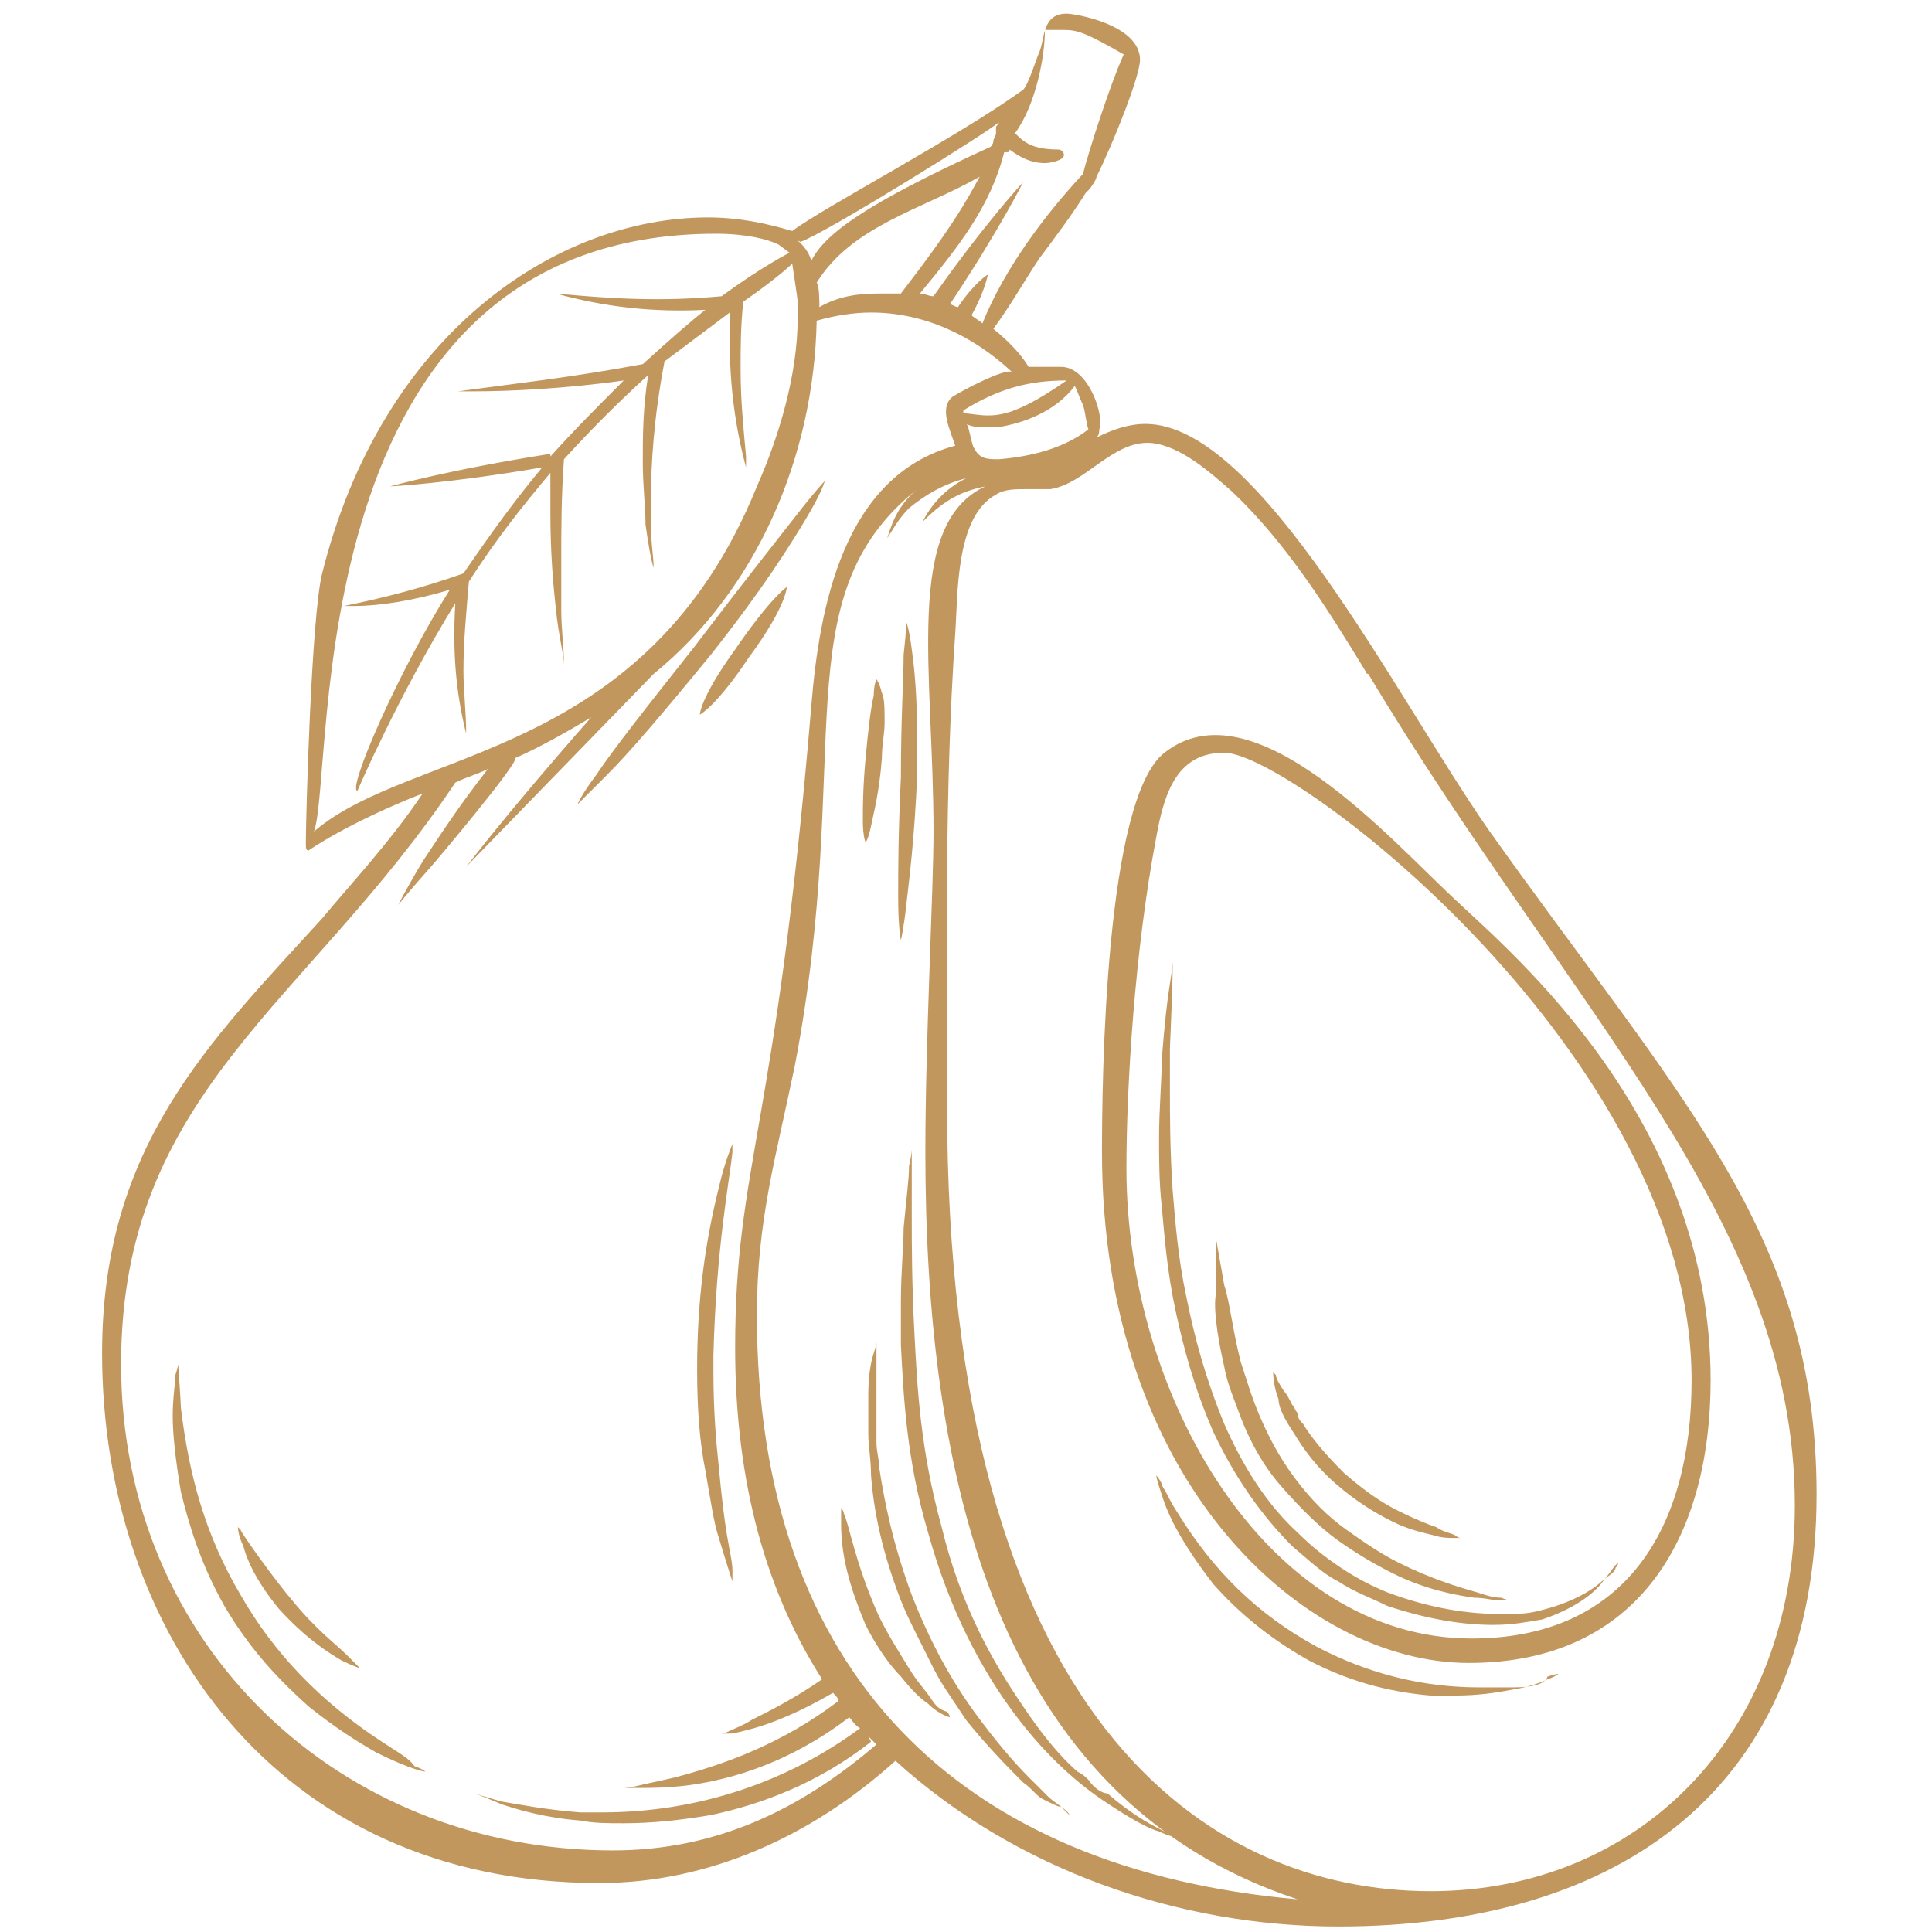 <svg width="101" height="101" viewBox="0 0 101 101" fill="none" xmlns="http://www.w3.org/2000/svg">
<path d="M14.569 84.094C15.989 85.657 17.126 86.367 17.836 86.793C18.404 87.077 18.83 87.219 18.83 87.219C18.83 87.219 18.83 87.219 18.12 86.509C17.552 85.941 16.557 85.23 15.279 83.668C14.427 82.674 12.58 80.117 12.58 79.975C12.438 79.833 12.438 79.833 12.438 79.833C12.438 79.833 12.438 80.259 12.722 80.827C12.864 81.395 13.29 82.532 14.569 84.094ZM38.432 33.952C36.586 36.509 36.586 37.361 36.586 37.361C36.586 37.361 37.438 36.935 39.143 34.378C41.131 31.679 41.131 30.685 41.131 30.685C41.131 30.685 40.279 31.253 38.432 33.952ZM79.057 88.213C78.631 88.213 78.063 88.213 77.353 88.213C74.37 88.213 71.529 87.503 68.83 86.083C65.705 84.378 63.432 82.105 61.586 79.123C61.302 78.696 61.16 78.412 61.018 78.128C60.876 77.844 60.733 77.702 60.733 77.56C60.592 77.276 60.449 77.134 60.449 77.134C60.449 77.134 60.45 77.276 60.592 77.702C60.733 78.128 60.876 78.696 61.302 79.549C61.728 80.401 62.438 81.537 63.432 82.816C64.569 84.094 66.131 85.514 68.404 86.793C70.819 88.071 73.091 88.498 74.796 88.639C75.222 88.639 75.648 88.639 76.074 88.639C77.211 88.639 78.205 88.498 78.915 88.355C79.91 88.213 80.62 87.929 80.904 87.787C81.33 87.645 81.472 87.503 81.472 87.503C81.472 87.503 81.33 87.503 80.904 87.645C80.762 88.071 80.052 88.213 79.057 88.213ZM67.694 75.003C68.12 75.713 68.83 76.708 69.825 77.56C70.961 78.554 71.955 79.123 72.807 79.549C73.66 79.975 74.37 80.117 74.938 80.259C75.364 80.401 75.79 80.401 75.932 80.401C76.216 80.401 76.359 80.401 76.359 80.401C76.359 80.401 76.216 80.401 76.074 80.259C75.79 80.117 75.506 80.117 75.08 79.833C74.654 79.691 73.944 79.407 73.091 78.98C72.239 78.554 71.387 77.986 70.251 76.992C69.256 75.998 68.546 75.145 68.12 74.435C67.978 74.293 67.836 74.151 67.836 73.867C67.694 73.725 67.694 73.583 67.552 73.441C67.41 73.157 67.268 72.873 67.126 72.73C66.841 72.304 66.7 72.02 66.7 71.878C66.557 71.736 66.557 71.736 66.557 71.736C66.557 71.736 66.557 72.446 66.841 73.157C66.841 73.583 67.126 74.151 67.694 75.003ZM37.58 62.077C36.87 64.918 36.444 67.901 36.444 71.594C36.444 73.725 36.586 75.429 36.87 76.85C37.154 78.412 37.296 79.549 37.58 80.401C38.006 81.821 38.29 82.674 38.29 82.674C38.29 82.674 38.29 82.532 38.29 82.105C38.29 81.679 38.148 81.111 38.006 80.259C37.864 79.407 37.722 78.27 37.58 76.708C37.438 75.429 37.296 73.725 37.296 71.736C37.296 71.452 37.296 71.168 37.296 70.884C37.438 65.202 38.148 61.651 38.29 60.23C38.29 59.946 38.29 59.804 38.29 59.804C38.29 59.804 37.864 60.799 37.58 62.077ZM19.966 91.054C16.7 88.924 14.285 86.367 12.58 83.384C10.733 80.259 9.881 77.134 9.455 73.583C9.455 73.299 9.313 71.31 9.313 71.31C9.313 71.31 9.313 71.452 9.171 71.878C9.171 72.304 9.029 73.014 9.029 74.009C9.029 75.003 9.171 76.282 9.455 77.986C9.881 79.691 10.45 81.679 11.728 83.952C13.148 86.367 14.711 87.929 16.131 89.208C17.552 90.344 18.688 91.054 19.682 91.623C20.535 92.049 21.245 92.333 21.671 92.475C22.097 92.617 22.239 92.617 22.239 92.617C22.239 92.617 22.097 92.475 21.671 92.333C21.387 91.907 20.819 91.623 19.966 91.054ZM31.756 40.486C32.893 39.35 34.597 37.361 37.154 34.236C39.853 30.827 41.273 28.554 42.126 27.134C42.978 25.713 43.12 25.145 43.12 25.145C43.12 25.145 42.694 25.571 41.7 26.85C40.705 28.128 39.001 30.259 36.302 33.81C33.603 37.219 32.04 39.208 31.188 40.486C30.336 41.623 30.194 42.049 30.194 42.049C30.194 42.049 30.62 41.623 31.756 40.486ZM45.535 43.185C45.677 42.475 45.961 41.48 46.103 39.634C46.103 38.924 46.245 38.355 46.245 37.787C46.245 37.077 46.245 36.509 46.103 36.225C45.961 35.657 45.819 35.514 45.819 35.514C45.819 35.514 45.677 35.799 45.677 36.367C45.535 36.935 45.393 38.071 45.251 39.634C45.108 41.196 45.108 42.191 45.108 42.901C45.108 43.753 45.251 44.037 45.251 44.037C45.251 44.037 45.393 43.895 45.535 43.185ZM64.001 71.452C64.143 72.304 64.569 73.299 64.995 74.435C65.421 75.429 65.989 76.566 66.984 77.702C67.978 78.838 68.972 79.833 69.966 80.543C70.961 81.253 71.955 81.821 72.807 82.248C74.512 83.1 76.074 83.384 77.069 83.526C77.637 83.526 78.063 83.668 78.347 83.668C78.347 83.668 78.347 83.668 78.489 83.668C78.631 83.668 78.631 83.668 78.773 83.668C79.057 83.668 79.199 83.668 79.484 83.668C79.91 83.668 80.052 83.668 80.052 83.668C80.052 83.668 79.91 83.668 79.341 83.668C79.057 83.668 78.773 83.668 78.489 83.526C78.063 83.526 77.637 83.384 77.211 83.242C76.216 82.958 74.796 82.532 73.091 81.679C72.239 81.253 71.387 80.685 70.393 79.975C69.398 79.264 68.546 78.412 67.694 77.276C66.841 76.139 66.273 75.003 65.847 74.009C65.421 73.014 65.137 72.02 64.853 71.168C64.427 69.463 64.285 68.043 64.001 67.191C63.574 64.776 63.575 64.776 63.575 64.776C63.575 64.776 63.575 65.344 63.575 65.486C63.575 65.912 63.575 66.623 63.575 67.617C63.432 68.185 63.574 69.605 64.001 71.452ZM47.381 47.304C47.523 46.026 47.807 43.895 47.95 40.486C47.95 39.918 47.95 39.35 47.95 38.782C47.95 36.367 47.807 34.946 47.665 33.952C47.523 32.816 47.381 32.532 47.381 32.532C47.381 32.532 47.381 32.958 47.239 34.236C47.239 35.514 47.097 37.503 47.097 40.628C46.955 43.611 46.955 45.458 46.955 46.878C46.955 48.583 47.097 49.151 47.097 49.151C47.097 49.151 47.239 48.583 47.381 47.304ZM48.66 88.782C48.376 88.355 47.95 87.929 47.523 87.219C47.097 86.509 46.529 85.657 45.961 84.52C44.682 81.679 44.398 79.691 44.114 79.123C44.114 78.98 43.972 78.838 43.972 78.838C43.972 78.838 43.972 79.264 43.972 79.691C43.972 81.537 44.54 83.242 45.251 84.946C45.819 86.083 46.529 87.077 47.097 87.645C47.665 88.355 48.092 88.782 48.518 89.066C49.086 89.634 49.654 89.776 49.654 89.776C49.654 89.776 49.654 89.634 49.512 89.492C49.086 89.35 48.944 89.208 48.66 88.782ZM55.478 94.463C55.336 94.321 55.052 94.179 54.768 93.895C54.483 93.611 54.199 93.327 53.773 92.901C53.063 92.191 52.069 91.054 50.932 89.492C49.796 87.929 48.66 85.941 47.665 83.384C46.671 80.685 46.245 78.554 45.961 76.708C45.961 76.282 45.819 75.855 45.819 75.429C45.819 75.003 45.819 74.719 45.819 74.293C45.819 73.583 45.819 73.441 45.819 71.878C45.819 71.452 45.819 71.026 45.819 70.6C45.819 70.174 45.819 70.174 45.819 70.174C45.819 70.174 45.819 70.316 45.677 70.742C45.535 71.168 45.393 71.878 45.393 72.873C45.393 73.157 45.393 73.441 45.393 73.725C45.393 74.009 45.393 74.293 45.393 74.719C45.393 74.861 45.393 74.861 45.393 75.003C45.393 75.571 45.535 76.282 45.535 77.134C45.677 78.98 46.103 81.111 47.097 83.668C47.381 84.378 47.665 84.946 47.95 85.514C48.233 86.083 48.518 86.651 48.802 87.219C49.086 87.787 49.37 88.213 49.654 88.639C49.938 89.066 50.222 89.492 50.506 89.918C51.643 91.338 52.779 92.475 53.489 93.185C53.915 93.469 54.199 93.895 54.483 94.037C55.052 94.321 55.336 94.463 55.478 94.463C55.762 94.748 55.904 94.889 55.904 94.889C55.904 94.889 55.904 94.748 55.478 94.463ZM56.898 93.043C56.756 92.901 56.614 92.759 56.33 92.617C55.336 91.764 54.342 90.486 53.489 89.208C51.927 86.935 50.222 83.952 49.228 79.833C48.092 75.713 47.95 72.446 47.807 69.748C47.665 67.049 47.665 65.06 47.665 63.639C47.665 62.219 47.665 61.367 47.665 60.799C47.665 60.23 47.665 60.088 47.665 60.088C47.665 60.088 47.665 60.373 47.523 60.941C47.523 61.651 47.381 62.645 47.239 64.208C47.239 65.202 47.097 66.48 47.097 68.043C47.097 68.753 47.097 69.463 47.097 70.316C47.239 73.014 47.381 76.282 48.518 80.117C49.654 84.236 51.358 87.361 53.063 89.634C54.768 91.907 56.472 93.327 57.751 94.179C59.029 95.032 60.023 95.6 60.592 95.742C61.16 96.026 61.444 96.026 61.444 96.026C61.444 96.026 61.16 95.884 60.592 95.6C60.023 95.316 59.029 94.748 57.893 93.753C57.608 93.753 57.182 93.469 56.898 93.043ZM83.887 82.532C83.319 83.1 82.182 83.81 80.336 84.236C79.768 84.378 79.199 84.378 78.489 84.378C76.785 84.378 74.796 84.094 72.523 83.242C71.813 82.958 70.961 82.532 70.109 81.963C69.256 81.395 68.546 80.827 67.836 80.117C66.273 78.696 64.995 76.708 64.001 74.435C63.006 72.02 62.438 69.889 62.012 67.759C61.586 65.77 61.444 63.924 61.302 62.219C61.16 60.088 61.16 58.242 61.16 56.821C61.16 56.111 61.16 55.401 61.16 54.833C61.302 51.424 61.302 50.998 61.302 50.571C61.302 50.429 61.302 50.287 61.302 50.287C61.302 50.287 61.302 50.571 61.16 51.424C61.018 52.276 60.876 53.554 60.733 55.401C60.733 56.537 60.592 57.958 60.592 59.52C60.592 60.514 60.592 61.793 60.733 63.071C60.876 64.634 61.018 66.48 61.444 68.469C61.87 70.458 62.438 72.588 63.432 74.861C64.569 77.276 65.989 79.264 67.552 80.827C68.404 81.537 69.114 82.248 69.966 82.674C70.819 83.242 71.671 83.526 72.523 83.952C74.654 84.662 76.501 84.946 78.063 84.946C79.057 84.946 79.768 84.804 80.62 84.662C82.324 84.094 83.461 83.242 83.887 82.532C84.313 82.248 84.455 82.105 84.455 81.963C84.597 81.821 84.597 81.679 84.597 81.679C84.597 81.679 84.597 81.679 84.455 81.821C84.313 81.963 84.171 82.248 83.887 82.532ZM76.216 47.162C72.807 44.037 65.563 35.657 60.876 39.35C57.751 41.764 57.608 56.537 57.608 60.23C57.608 77.418 68.12 86.935 76.785 86.935C85.734 86.935 89.427 80.259 89.427 72.162C89.427 58.526 79.057 49.861 76.216 47.162ZM76.927 85.657C66.273 85.657 58.887 73.014 58.887 61.083C58.887 56.821 59.313 49.719 60.449 43.753C60.876 41.338 61.586 39.35 64.001 39.35C67.552 39.35 88.432 55.259 88.432 72.162C88.432 79.833 85.023 85.657 76.927 85.657ZM77.779 43.327C72.949 36.367 65.847 22.162 59.881 22.162C59.029 22.162 58.177 22.446 57.324 22.872C57.467 22.73 57.467 22.588 57.467 22.446C57.751 21.736 56.898 19.179 55.478 19.179C55.336 19.179 53.773 19.179 53.773 19.179C53.347 18.469 52.637 17.759 51.927 17.191C52.779 16.054 53.489 14.776 54.342 13.498C55.194 12.361 56.046 11.225 56.756 10.088L56.898 9.946C57.04 9.804 57.324 9.378 57.324 9.236C58.177 7.532 59.597 3.98 59.597 3.128C59.597 1.282 56.188 0.713 55.762 0.713C54.483 0.713 54.626 1.992 54.342 2.702C54.2 2.986 53.773 4.407 53.489 4.691C49.938 7.247 43.12 10.799 41.415 12.077C39.995 11.651 38.575 11.367 37.012 11.367C29.057 11.367 19.966 17.475 16.841 29.975C16.273 32.248 15.989 42.759 15.989 44.037C15.989 44.321 15.989 44.463 16.131 44.463C16.131 44.463 18.12 43.043 22.097 41.48C20.393 44.037 18.12 46.452 16.841 48.014C10.876 54.549 5.336 59.946 5.336 70.742C5.336 85.23 14.427 98.441 31.33 98.441C37.012 98.441 42.41 96.026 46.813 92.049C53.063 97.73 61.586 100.713 69.966 100.713C84.739 100.713 94.966 93.469 94.966 78.128C94.966 64.492 87.864 57.532 77.779 43.327ZM56.188 20.174C56.33 20.458 56.472 20.884 56.614 21.168C56.756 21.594 56.756 22.02 56.898 22.446C55.62 23.441 53.915 23.867 52.211 24.009C51.643 24.009 51.217 24.009 50.932 23.441C50.79 23.299 50.648 22.162 50.506 22.162C51.074 22.446 51.785 22.304 52.353 22.304C53.915 22.02 55.336 21.31 56.188 20.174ZM55.762 19.89C52.495 22.162 51.785 21.736 50.364 21.594C50.364 21.594 50.364 21.594 50.364 21.452C52.211 20.316 53.773 19.89 55.762 19.89ZM52.779 7.816C53.347 8.242 53.915 8.526 54.626 8.526C54.91 8.526 55.62 8.384 55.62 8.1C55.62 7.958 55.478 7.816 55.336 7.816C53.915 7.816 53.489 7.39 53.063 6.963C54.199 5.401 54.626 2.844 54.626 1.566C54.768 1.566 54.91 1.566 55.052 1.566C55.194 1.566 55.336 1.566 55.62 1.566C56.33 1.566 56.756 1.708 58.745 2.844C58.035 4.407 56.898 7.958 56.614 9.094C54.626 11.225 52.495 14.066 51.358 16.907C51.217 16.765 50.932 16.622 50.79 16.48C51.501 15.202 51.643 14.35 51.643 14.35C51.643 14.35 50.932 14.776 50.08 16.054C49.938 16.054 49.796 15.912 49.654 15.912C52.211 12.077 53.489 9.52 53.489 9.52C53.489 9.52 51.501 11.651 48.802 15.486C48.518 15.486 48.376 15.344 48.092 15.344C50.08 12.929 51.785 10.799 52.495 7.958C52.779 7.958 52.779 7.958 52.779 7.816ZM47.097 15.344C46.671 15.344 46.387 15.344 45.961 15.344C44.825 15.344 43.83 15.486 42.836 16.054C42.836 15.77 42.836 14.918 42.694 14.776C44.54 11.793 48.233 10.941 51.217 9.236C50.506 10.514 49.938 11.651 47.097 15.344ZM41.842 12.645C43.12 12.219 51.785 6.821 52.211 6.395C52.211 6.537 52.069 6.537 52.069 6.679C52.069 6.821 52.069 6.963 52.069 6.963C52.069 7.105 51.927 7.247 51.927 7.39C51.927 7.532 51.785 7.674 51.785 7.674C45.251 10.657 43.12 12.219 42.41 13.639C42.268 13.071 41.842 12.645 41.415 12.361C41.557 12.503 41.842 12.645 41.842 12.645ZM16.415 43.469C17.552 40.344 15.421 12.219 37.438 12.219C39.001 12.219 40.137 12.503 40.705 12.787L41.273 13.213C41.273 13.213 39.853 13.924 37.722 15.486C34.597 15.77 32.04 15.628 29.057 15.344C31.614 16.054 34.171 16.338 36.87 16.196C36.16 16.765 35.165 17.617 33.603 19.037C29.768 19.747 27.069 20.032 23.944 20.458C24.228 20.458 24.512 20.458 24.796 20.458C26.643 20.458 29.626 20.316 32.608 19.89C31.33 21.168 30.052 22.446 28.773 23.867V23.725C23.376 24.577 20.393 25.429 20.393 25.429C20.393 25.429 23.376 25.287 28.347 24.435C26.927 26.14 25.79 27.702 24.228 29.975C22.239 30.685 20.108 31.253 17.978 31.679C18.12 31.679 18.404 31.679 18.546 31.679C19.825 31.679 21.671 31.395 23.518 30.827C20.819 35.088 18.12 41.338 18.688 41.338C18.688 41.338 20.819 36.367 23.802 31.537C23.66 33.952 23.802 36.083 24.37 38.355C24.37 37.219 24.228 36.083 24.228 35.088C24.228 33.526 24.37 32.105 24.512 30.401C26.075 27.986 27.353 26.424 28.773 24.719C28.773 25.429 28.773 26.14 28.773 26.85C28.773 28.838 28.915 30.543 29.057 31.821C29.2 33.242 29.483 34.236 29.483 34.804C29.483 33.81 29.341 32.958 29.341 31.821C29.341 31.111 29.341 30.259 29.341 29.265C29.341 27.702 29.341 25.997 29.483 24.009C30.904 22.446 32.325 21.026 33.887 19.605C33.603 21.31 33.603 22.872 33.603 24.151C33.603 25.429 33.745 26.424 33.745 27.418C33.887 28.412 34.029 29.265 34.171 29.691C34.171 29.122 34.029 28.412 34.029 27.418C34.029 26.992 34.029 26.566 34.029 26.14C34.029 24.293 34.171 21.878 34.739 18.895C35.876 18.043 37.012 17.191 38.148 16.338C38.148 16.765 38.148 17.333 38.148 17.759C38.148 20.174 38.432 22.304 39.001 24.435C39.001 24.435 39.001 24.293 39.001 23.867C38.858 22.304 38.717 20.884 38.717 19.321C38.717 18.185 38.717 17.049 38.858 15.77C40.705 14.492 41.415 13.782 41.415 13.782C41.415 13.782 41.7 15.628 41.7 15.77C41.7 16.054 41.7 16.338 41.7 16.622C41.7 19.605 40.705 22.872 39.569 25.429C33.745 39.776 21.529 39.066 16.415 43.469ZM32.04 96.736C17.836 96.736 6.33 86.083 6.33 71.31C6.33 57.105 16.131 52.418 23.802 40.912C24.37 40.628 24.938 40.486 25.506 40.202C23.944 42.191 22.95 43.753 22.097 45.032C21.245 46.452 20.819 47.304 20.819 47.304C20.819 47.304 21.387 46.594 22.523 45.316C22.665 45.174 27.211 39.776 26.927 39.634C28.205 39.066 29.483 38.355 30.904 37.503C26.643 42.333 24.37 45.316 24.37 45.316L34.171 35.23C39.569 30.827 42.552 23.867 42.694 16.765C43.688 16.48 44.682 16.338 45.535 16.338C48.233 16.338 50.79 17.475 52.921 19.463C52.637 19.179 50.222 20.458 49.796 20.742C49.086 21.31 49.654 22.446 49.938 23.299C44.114 24.861 42.836 31.679 42.41 36.935C40.563 59.094 38.432 60.941 38.432 70.458C38.432 76.708 39.711 82.674 42.978 87.787C41.557 88.782 40.137 89.492 39.285 89.918C38.858 90.202 38.432 90.344 38.148 90.486C37.864 90.628 37.722 90.628 37.722 90.628C37.722 90.628 37.864 90.628 38.148 90.628C38.432 90.628 38.858 90.486 39.427 90.344C40.421 90.06 41.842 89.492 43.546 88.498C43.688 88.639 43.83 88.782 43.83 88.924C40.847 91.196 37.864 92.191 35.876 92.759C34.881 93.043 34.029 93.185 33.461 93.327C32.893 93.469 32.608 93.469 32.608 93.469C32.608 93.469 32.893 93.469 33.461 93.469C34.029 93.469 34.881 93.469 36.018 93.327C39.143 92.901 41.983 91.623 44.398 89.776C44.54 89.918 44.682 90.202 44.967 90.344C41.131 93.185 36.444 94.748 31.472 94.748C31.046 94.748 30.762 94.748 30.336 94.748C28.489 94.605 27.069 94.321 26.216 94.179C25.222 93.895 24.796 93.753 24.796 93.753C24.796 93.753 25.222 93.895 26.216 94.321C27.069 94.605 28.489 95.032 30.336 95.174C31.046 95.316 31.756 95.316 32.608 95.316C34.029 95.316 35.449 95.174 37.154 94.889C39.853 94.321 42.836 93.185 45.535 91.054L45.393 90.77C45.535 90.912 45.677 91.054 45.819 91.196C41.842 94.605 37.438 96.736 32.04 96.736ZM39.569 68.753C39.569 63.782 40.563 60.514 41.557 55.685C44.682 39.35 40.847 31.253 47.95 25.571C47.097 26.282 46.671 27.134 46.387 28.128C46.671 27.702 46.955 27.134 47.523 26.566C48.376 25.855 49.37 25.287 50.506 25.003C49.37 25.571 48.66 26.424 48.233 27.276C49.228 26.282 50.08 25.713 51.501 25.429C47.239 27.418 48.802 35.088 48.802 43.469C48.802 46.594 48.376 54.264 48.376 60.23C48.376 76.992 51.927 94.037 67.836 99.293C50.222 97.73 39.569 87.503 39.569 68.753ZM74.796 98.867C63.148 98.867 49.512 89.918 49.512 57.816C49.512 49.577 49.37 41.338 49.938 33.1C50.08 31.111 49.938 26.992 52.069 25.855C52.495 25.571 53.063 25.571 53.631 25.571C54.057 25.571 54.483 25.571 54.91 25.571C56.756 25.287 58.177 23.015 60.165 23.157C61.728 23.299 63.29 24.719 64.427 25.713C67.268 28.412 69.398 31.821 71.387 35.088C71.387 35.088 71.387 35.23 71.529 35.23C82.182 52.986 93.83 63.782 93.83 78.696C93.83 90.77 85.591 98.867 74.796 98.867Z" fill="#C2975D"/>
</svg>
